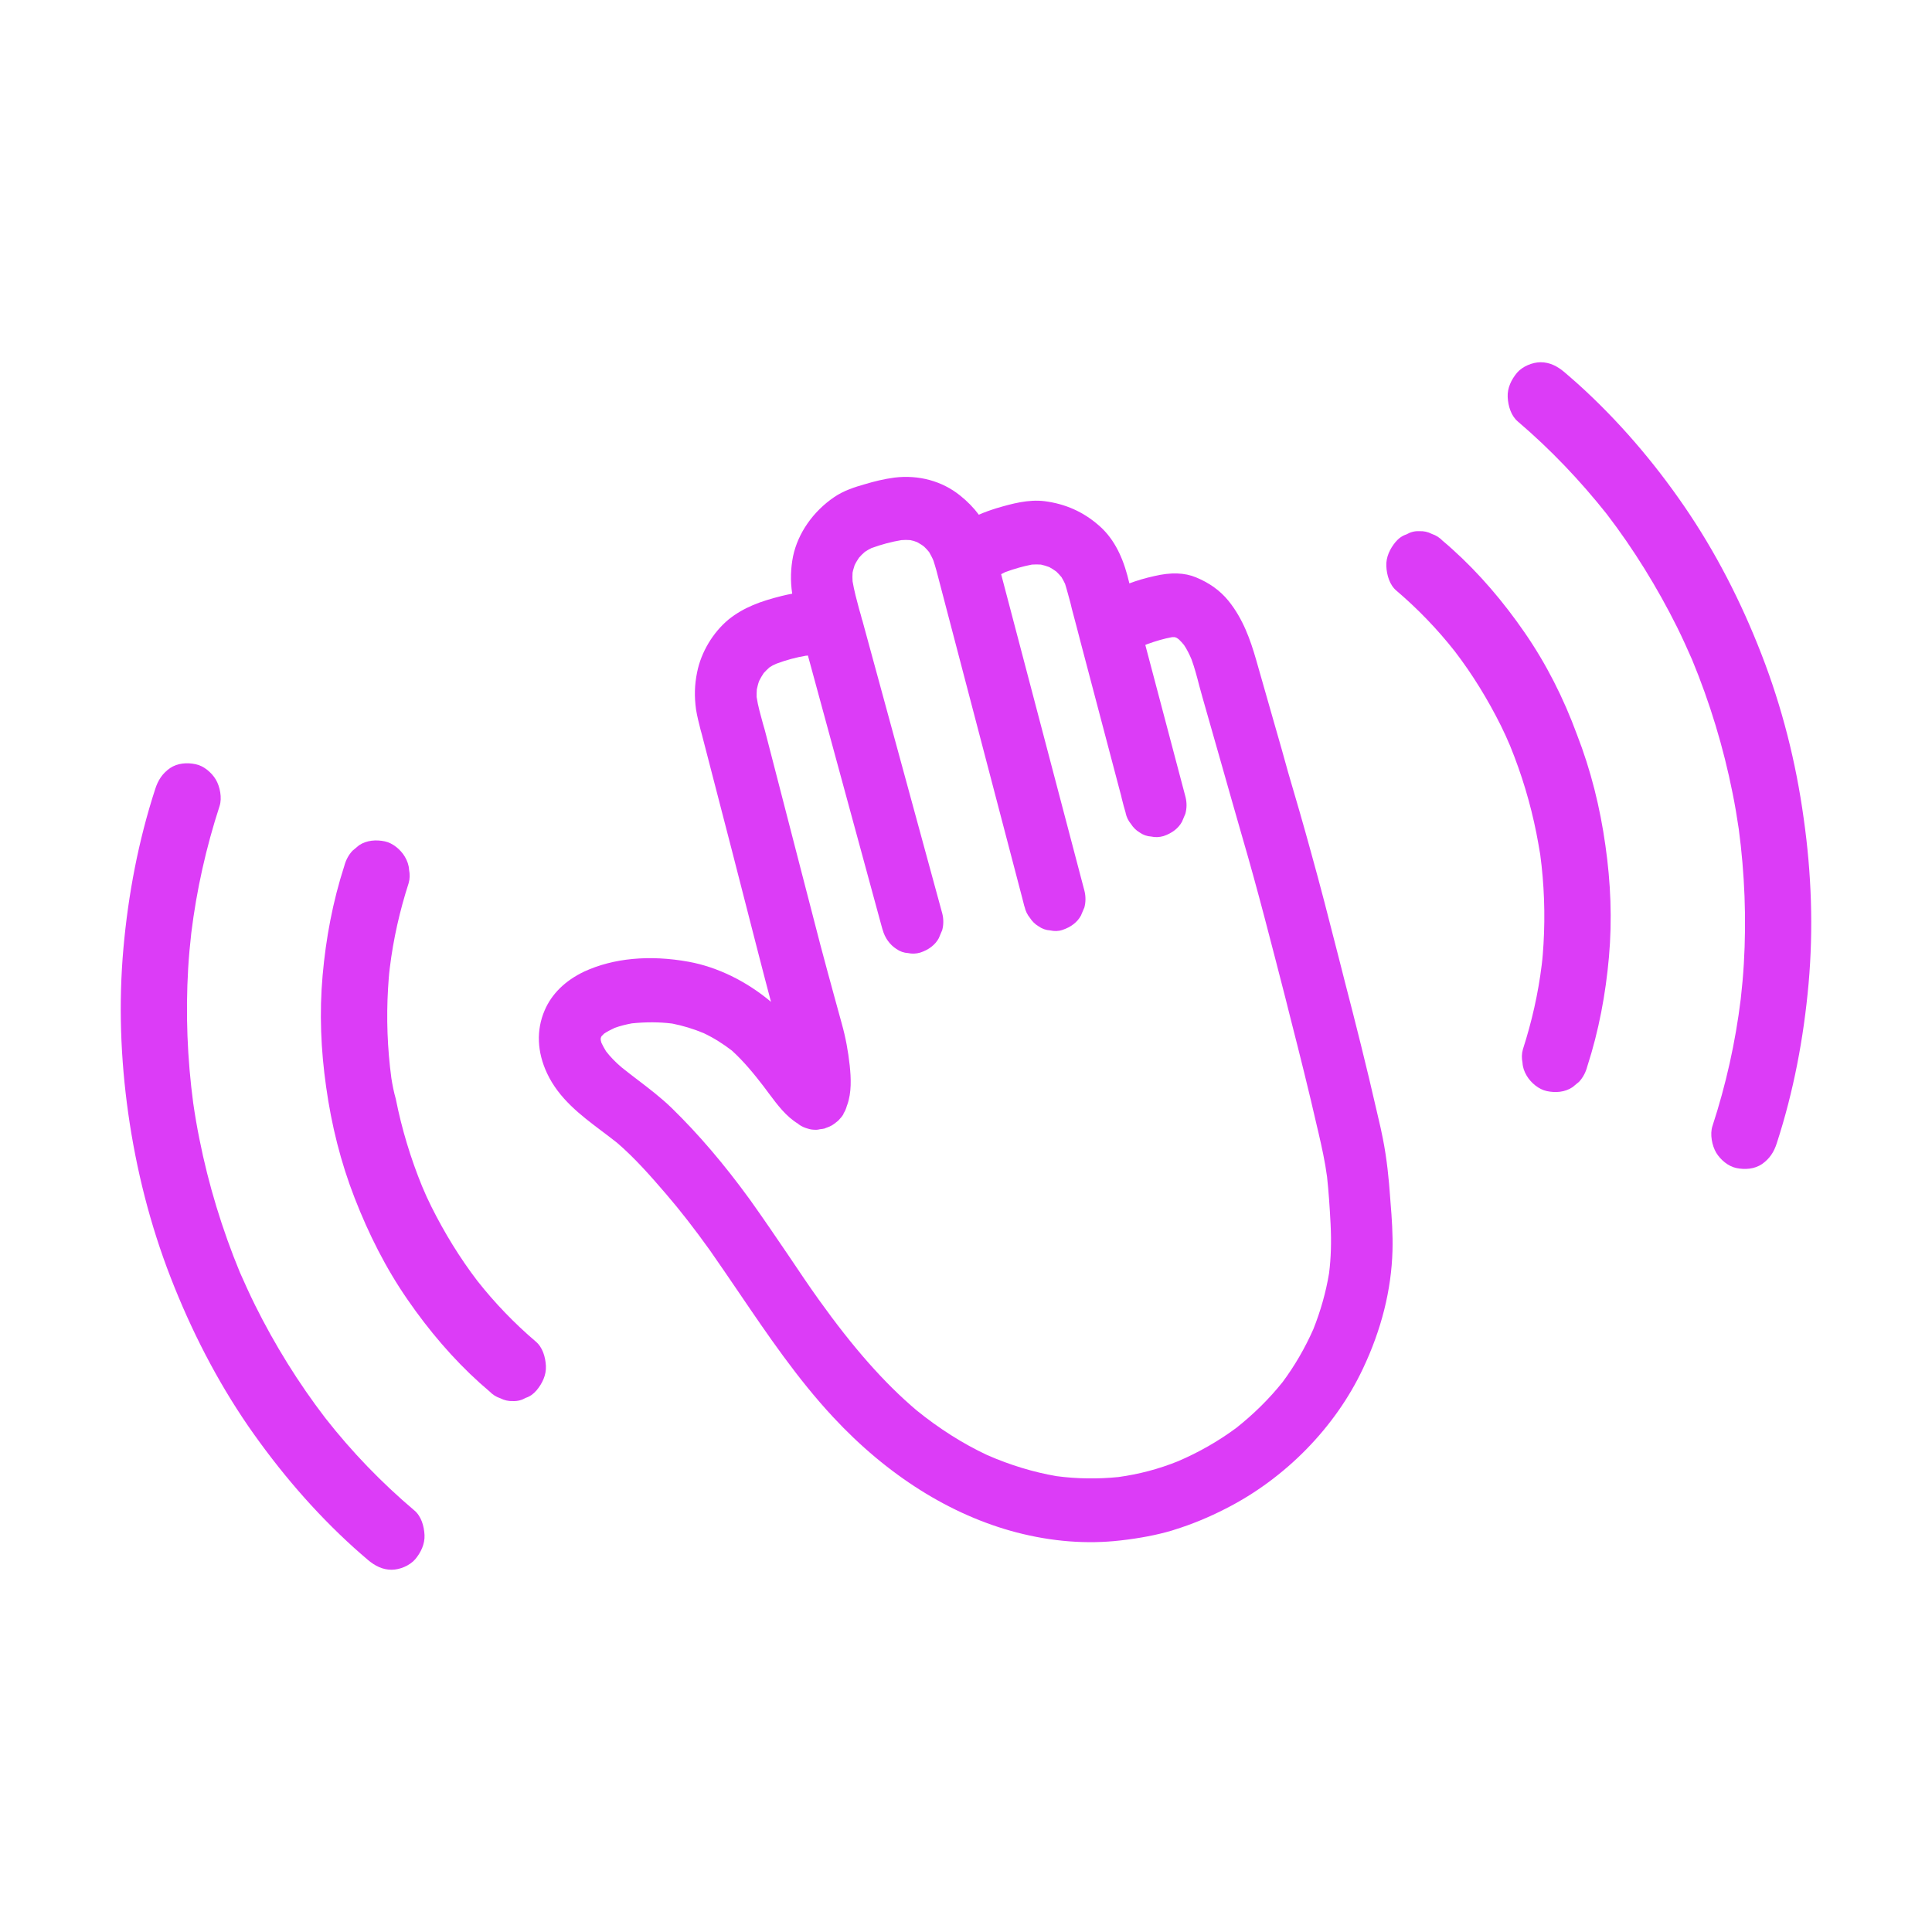 <svg width="48" height="48" viewBox="0 0 48 48" fill="none" xmlns="http://www.w3.org/2000/svg">
<path d="M31.668 18.003C31.548 17.582 31.427 17.155 31.306 16.735L31.207 16.388C31.064 15.893 30.883 15.375 30.52 14.926C30.317 14.676 30.048 14.482 29.718 14.346C29.433 14.226 29.092 14.215 28.68 14.312C28.444 14.363 28.241 14.426 28.059 14.494C28.043 14.431 28.026 14.363 28.01 14.3C27.862 13.749 27.631 13.339 27.301 13.055C26.911 12.714 26.472 12.52 25.956 12.452C25.549 12.401 25.137 12.515 24.753 12.628C24.588 12.68 24.445 12.731 24.319 12.788C24.192 12.617 24.038 12.458 23.852 12.31C23.407 11.952 22.825 11.792 22.22 11.866C21.962 11.9 21.709 11.963 21.501 12.026C21.237 12.1 20.957 12.191 20.726 12.35C20.199 12.708 19.825 13.248 19.704 13.817C19.644 14.118 19.633 14.426 19.682 14.75C19.595 14.767 19.507 14.784 19.419 14.807C18.897 14.937 18.474 15.091 18.1 15.392C17.716 15.711 17.419 16.2 17.32 16.701C17.254 17.019 17.249 17.309 17.293 17.628C17.32 17.798 17.364 17.963 17.403 18.122C17.414 18.162 17.425 18.202 17.436 18.242C17.947 20.209 18.441 22.12 18.853 23.735C18.968 24.185 19.067 24.555 19.155 24.89C18.545 24.378 17.826 24.026 17.112 23.895C16.139 23.718 15.238 23.804 14.513 24.139C14.046 24.361 13.706 24.691 13.53 25.106C13.321 25.595 13.343 26.136 13.591 26.665C13.887 27.296 14.425 27.705 14.947 28.098C15.074 28.194 15.211 28.297 15.332 28.393C15.782 28.78 16.178 29.235 16.546 29.662C16.903 30.077 17.26 30.537 17.639 31.066C17.881 31.413 18.122 31.766 18.358 32.113C19.073 33.165 19.809 34.251 20.693 35.201C22.044 36.657 23.621 37.646 25.258 38.073C26.131 38.3 26.999 38.369 27.84 38.272C28.334 38.215 28.741 38.136 29.109 38.028C29.136 38.022 29.158 38.01 29.18 38.005C29.603 37.874 30.032 37.698 30.454 37.481C31.932 36.731 33.174 35.463 33.86 34.007C34.322 33.034 34.569 32.044 34.596 31.072C34.607 30.668 34.58 30.265 34.547 29.872L34.536 29.724C34.508 29.326 34.459 28.797 34.355 28.28C34.322 28.109 34.283 27.938 34.245 27.779L34.212 27.637C33.954 26.505 33.668 25.373 33.415 24.401C33.355 24.156 33.289 23.912 33.228 23.667C33.02 22.848 32.8 21.995 32.569 21.165C32.388 20.505 32.196 19.84 32.004 19.192C31.899 18.81 31.784 18.401 31.668 18.003ZM27.785 36.697C27.274 36.748 26.752 36.742 26.247 36.674C25.681 36.577 25.099 36.401 24.527 36.151C23.918 35.866 23.33 35.491 22.775 35.042C21.962 34.354 21.193 33.478 20.342 32.289C20.089 31.936 19.842 31.567 19.605 31.214C19.292 30.754 18.968 30.276 18.639 29.815C17.991 28.922 17.353 28.177 16.689 27.529C16.425 27.273 16.128 27.046 15.843 26.829C15.711 26.727 15.568 26.619 15.442 26.517C15.288 26.386 15.162 26.255 15.057 26.119C15.013 26.05 14.975 25.976 14.942 25.908C14.936 25.885 14.931 25.863 14.925 25.84C14.925 25.823 14.925 25.811 14.925 25.794C14.931 25.783 14.931 25.772 14.936 25.76C14.942 25.755 14.942 25.749 14.947 25.743C14.969 25.72 14.986 25.703 15.008 25.681C15.085 25.629 15.172 25.584 15.271 25.538C15.409 25.487 15.552 25.453 15.7 25.425C16.046 25.39 16.381 25.39 16.7 25.43C16.963 25.482 17.227 25.561 17.485 25.669C17.738 25.789 17.968 25.936 18.183 26.101C18.479 26.369 18.738 26.687 18.974 26.994C19.018 27.051 19.062 27.114 19.106 27.171C19.314 27.449 19.529 27.739 19.831 27.921L19.842 27.933C19.924 27.995 20.012 28.024 20.072 28.041C20.138 28.064 20.204 28.069 20.27 28.069C20.276 28.069 20.281 28.069 20.287 28.069C20.309 28.069 20.336 28.064 20.358 28.058L20.396 28.052C20.419 28.052 20.446 28.046 20.468 28.041H20.473C20.479 28.041 20.484 28.041 20.49 28.035C20.66 27.973 20.682 27.961 20.825 27.842L20.841 27.825C20.885 27.779 20.924 27.734 20.957 27.677C20.957 27.677 20.957 27.677 20.957 27.671V27.665C20.995 27.608 21.023 27.54 21.039 27.478C21.045 27.466 21.045 27.455 21.05 27.449C21.16 27.142 21.144 26.784 21.111 26.471C21.072 26.119 21.012 25.783 20.913 25.43C20.852 25.209 20.792 24.992 20.732 24.771C20.616 24.344 20.495 23.906 20.38 23.468C20.215 22.837 20.056 22.211 19.891 21.58C19.704 20.858 19.518 20.136 19.331 19.413C19.232 19.032 19.133 18.645 19.034 18.265C19.012 18.174 18.985 18.077 18.957 17.986C18.897 17.764 18.831 17.542 18.798 17.315C18.798 17.252 18.798 17.19 18.803 17.127C18.82 17.053 18.836 16.979 18.864 16.911C18.897 16.848 18.93 16.786 18.974 16.723C19.018 16.672 19.067 16.627 19.117 16.581C19.166 16.547 19.221 16.518 19.287 16.49C19.529 16.399 19.781 16.331 20.023 16.291C20.039 16.291 20.056 16.291 20.072 16.285L21.874 22.905C21.891 22.968 21.907 23.025 21.924 23.087L21.929 23.099C21.984 23.303 22.11 23.474 22.27 23.576C22.358 23.639 22.456 23.673 22.561 23.679C22.66 23.701 22.764 23.696 22.863 23.667C23.072 23.599 23.236 23.474 23.324 23.309L23.401 23.127L23.407 23.116C23.445 22.979 23.445 22.837 23.412 22.701L21.473 15.591C21.457 15.529 21.44 15.466 21.424 15.409L21.418 15.398C21.396 15.313 21.374 15.227 21.347 15.142C21.286 14.915 21.221 14.676 21.182 14.443C21.177 14.369 21.177 14.295 21.182 14.226C21.193 14.164 21.215 14.107 21.232 14.044C21.264 13.976 21.303 13.914 21.341 13.857C21.385 13.806 21.435 13.755 21.49 13.709C21.539 13.675 21.594 13.646 21.649 13.618C21.896 13.527 22.154 13.459 22.396 13.419C22.467 13.413 22.544 13.413 22.616 13.419C22.676 13.43 22.731 13.447 22.786 13.47C22.846 13.504 22.907 13.538 22.962 13.584C23.006 13.624 23.044 13.669 23.083 13.715C23.121 13.783 23.16 13.851 23.192 13.931C23.22 14.016 23.242 14.096 23.264 14.17L25.395 22.302C25.412 22.376 25.434 22.445 25.45 22.518L25.456 22.53C25.478 22.632 25.522 22.723 25.587 22.803C25.642 22.888 25.714 22.962 25.802 23.013C25.89 23.076 25.988 23.11 26.093 23.116C26.192 23.138 26.296 23.138 26.395 23.104C26.604 23.036 26.768 22.911 26.856 22.746L26.933 22.564L26.939 22.553C26.977 22.416 26.977 22.274 26.944 22.137L24.873 14.266C24.906 14.249 24.939 14.232 24.972 14.215C25.203 14.13 25.428 14.067 25.637 14.027C25.714 14.022 25.785 14.022 25.862 14.027C25.934 14.044 26 14.062 26.071 14.09C26.131 14.124 26.186 14.158 26.241 14.198C26.291 14.244 26.335 14.295 26.373 14.34C26.406 14.392 26.433 14.448 26.461 14.505C26.51 14.659 26.549 14.818 26.593 14.972C26.604 15.023 26.62 15.08 26.631 15.131L26.714 15.444C26.758 15.603 26.796 15.762 26.84 15.927L27.829 19.675C27.845 19.732 27.862 19.794 27.873 19.851C27.9 19.965 27.933 20.079 27.966 20.192V20.198C27.988 20.3 28.032 20.392 28.098 20.471C28.153 20.556 28.224 20.63 28.312 20.681C28.4 20.744 28.499 20.778 28.603 20.784C28.702 20.807 28.806 20.801 28.905 20.773C29.114 20.704 29.279 20.579 29.367 20.414L29.444 20.232L29.449 20.221C29.488 20.084 29.488 19.942 29.455 19.806L28.455 16.024C28.471 16.018 28.488 16.007 28.51 16.001C28.713 15.927 28.927 15.864 29.12 15.83C29.142 15.83 29.164 15.83 29.186 15.83C29.197 15.836 29.213 15.836 29.224 15.842C29.246 15.853 29.268 15.87 29.29 15.887C29.334 15.927 29.372 15.973 29.416 16.024C29.488 16.132 29.548 16.251 29.603 16.382C29.68 16.592 29.74 16.82 29.795 17.036C29.823 17.127 29.845 17.224 29.872 17.315L30.345 18.975C30.515 19.567 30.685 20.181 30.861 20.784C31.251 22.115 31.597 23.485 31.938 24.805C31.987 25.009 32.042 25.214 32.091 25.413C32.289 26.187 32.52 27.108 32.729 28.024L32.756 28.137C32.839 28.496 32.921 28.865 32.97 29.235C33.009 29.593 33.036 29.98 33.058 30.412C33.08 30.856 33.069 31.254 33.02 31.635C32.943 32.101 32.811 32.568 32.63 33.023C32.421 33.495 32.163 33.938 31.866 34.337C31.531 34.757 31.141 35.138 30.718 35.474C30.273 35.804 29.784 36.083 29.268 36.304C28.79 36.498 28.29 36.628 27.785 36.697Z" fill="#DC3CF7"/>
<path d="M43.764 16.257C43.259 14.954 42.622 13.709 41.836 12.566C41.078 11.463 40.199 10.439 39.211 9.546C39.095 9.444 38.974 9.336 38.859 9.239C38.689 9.097 38.502 9 38.277 9C38.073 9 37.826 9.102 37.689 9.262C37.552 9.427 37.447 9.637 37.458 9.864C37.469 10.086 37.541 10.331 37.711 10.473C38.518 11.161 39.255 11.935 39.919 12.771C40.589 13.646 41.172 14.591 41.666 15.58C41.798 15.847 41.919 16.115 42.039 16.388C42.479 17.451 42.819 18.566 43.045 19.703C43.105 19.999 43.155 20.295 43.199 20.596C43.347 21.705 43.391 22.831 43.325 23.946C43.308 24.236 43.281 24.532 43.248 24.822C43.116 25.897 42.88 26.954 42.545 27.978C42.479 28.177 42.534 28.462 42.638 28.638C42.743 28.814 42.94 28.979 43.138 29.019C43.352 29.064 43.589 29.047 43.775 28.922C43.962 28.791 44.072 28.627 44.143 28.405C44.561 27.119 44.813 25.789 44.934 24.435C45.055 23.07 45.006 21.7 44.813 20.34C44.621 18.941 44.275 17.571 43.764 16.257Z" fill="#DC3CF7"/>
<path d="M37.876 15.711C37.354 14.954 36.755 14.249 36.079 13.641C36.002 13.572 35.926 13.504 35.843 13.436C35.766 13.356 35.678 13.3 35.574 13.265C35.475 13.214 35.371 13.191 35.261 13.197C35.146 13.191 35.041 13.22 34.942 13.277C34.838 13.311 34.75 13.373 34.673 13.464C34.536 13.629 34.431 13.84 34.443 14.067C34.453 14.289 34.525 14.534 34.695 14.676C35.222 15.125 35.711 15.631 36.145 16.183C36.585 16.757 36.964 17.377 37.288 18.026C37.37 18.191 37.447 18.361 37.519 18.532C37.804 19.231 38.024 19.959 38.172 20.704C38.205 20.881 38.238 21.051 38.266 21.227C38.365 21.967 38.392 22.712 38.348 23.457C38.337 23.628 38.326 23.798 38.304 23.969C38.216 24.685 38.057 25.385 37.837 26.067C37.804 26.181 37.804 26.289 37.826 26.403C37.832 26.517 37.87 26.625 37.931 26.727C38.035 26.903 38.233 27.068 38.431 27.108C38.645 27.154 38.881 27.137 39.068 27.011C39.123 26.966 39.178 26.92 39.233 26.875C39.331 26.767 39.397 26.642 39.436 26.494C39.721 25.612 39.892 24.702 39.974 23.775C40.056 22.848 40.018 21.927 39.886 21.006C39.754 20.062 39.524 19.135 39.178 18.247C38.848 17.349 38.419 16.496 37.876 15.711Z" fill="#DC3CF7"/>
<path d="M8.081 35.229C7.411 34.354 6.828 33.415 6.334 32.42C6.202 32.153 6.081 31.885 5.96 31.612C5.521 30.549 5.18 29.434 4.955 28.302C4.895 28.007 4.845 27.711 4.801 27.41C4.653 26.3 4.609 25.18 4.675 24.06C4.692 23.77 4.719 23.474 4.752 23.184C4.884 22.109 5.12 21.057 5.455 20.027C5.521 19.828 5.466 19.544 5.362 19.368C5.257 19.192 5.06 19.026 4.862 18.987C4.648 18.941 4.411 18.958 4.225 19.083C4.038 19.214 3.928 19.379 3.857 19.601C3.439 20.886 3.186 22.217 3.066 23.565C2.945 24.93 2.994 26.3 3.186 27.66C3.384 29.059 3.73 30.429 4.241 31.743C4.747 33.045 5.384 34.291 6.169 35.434C6.933 36.537 7.806 37.561 8.795 38.454C8.91 38.556 9.031 38.664 9.147 38.761C9.317 38.903 9.504 39 9.729 39C9.932 39 10.179 38.898 10.317 38.738C10.454 38.574 10.558 38.363 10.547 38.136C10.536 37.914 10.465 37.669 10.295 37.527C9.482 36.839 8.74 36.071 8.081 35.229Z" fill="#DC3CF7"/>
<path d="M9.723 26.784C9.624 26.044 9.597 25.299 9.641 24.555C9.652 24.384 9.663 24.213 9.685 24.043C9.773 23.326 9.932 22.627 10.152 21.944C10.185 21.83 10.185 21.722 10.163 21.608C10.157 21.495 10.119 21.387 10.058 21.284C9.954 21.108 9.756 20.943 9.559 20.903C9.344 20.858 9.108 20.875 8.921 21C8.866 21.046 8.811 21.091 8.757 21.137C8.658 21.244 8.592 21.37 8.553 21.517C8.268 22.399 8.097 23.309 8.015 24.236C7.933 25.163 7.971 26.084 8.103 27.006C8.235 27.95 8.465 28.877 8.811 29.764C9.158 30.657 9.586 31.51 10.13 32.295C10.652 33.051 11.25 33.756 11.926 34.365C12.003 34.433 12.08 34.501 12.162 34.57C12.239 34.649 12.327 34.706 12.431 34.74C12.53 34.791 12.635 34.814 12.745 34.809C12.86 34.814 12.964 34.786 13.063 34.729C13.168 34.695 13.255 34.632 13.332 34.541C13.47 34.376 13.574 34.166 13.563 33.938C13.552 33.717 13.481 33.472 13.31 33.33C12.783 32.881 12.294 32.374 11.86 31.823C11.421 31.248 11.042 30.628 10.718 29.98C10.635 29.815 10.558 29.645 10.487 29.474C10.201 28.774 9.981 28.046 9.833 27.301C9.784 27.131 9.751 26.96 9.723 26.784Z" fill="#DC3CF7"/>
</svg>
